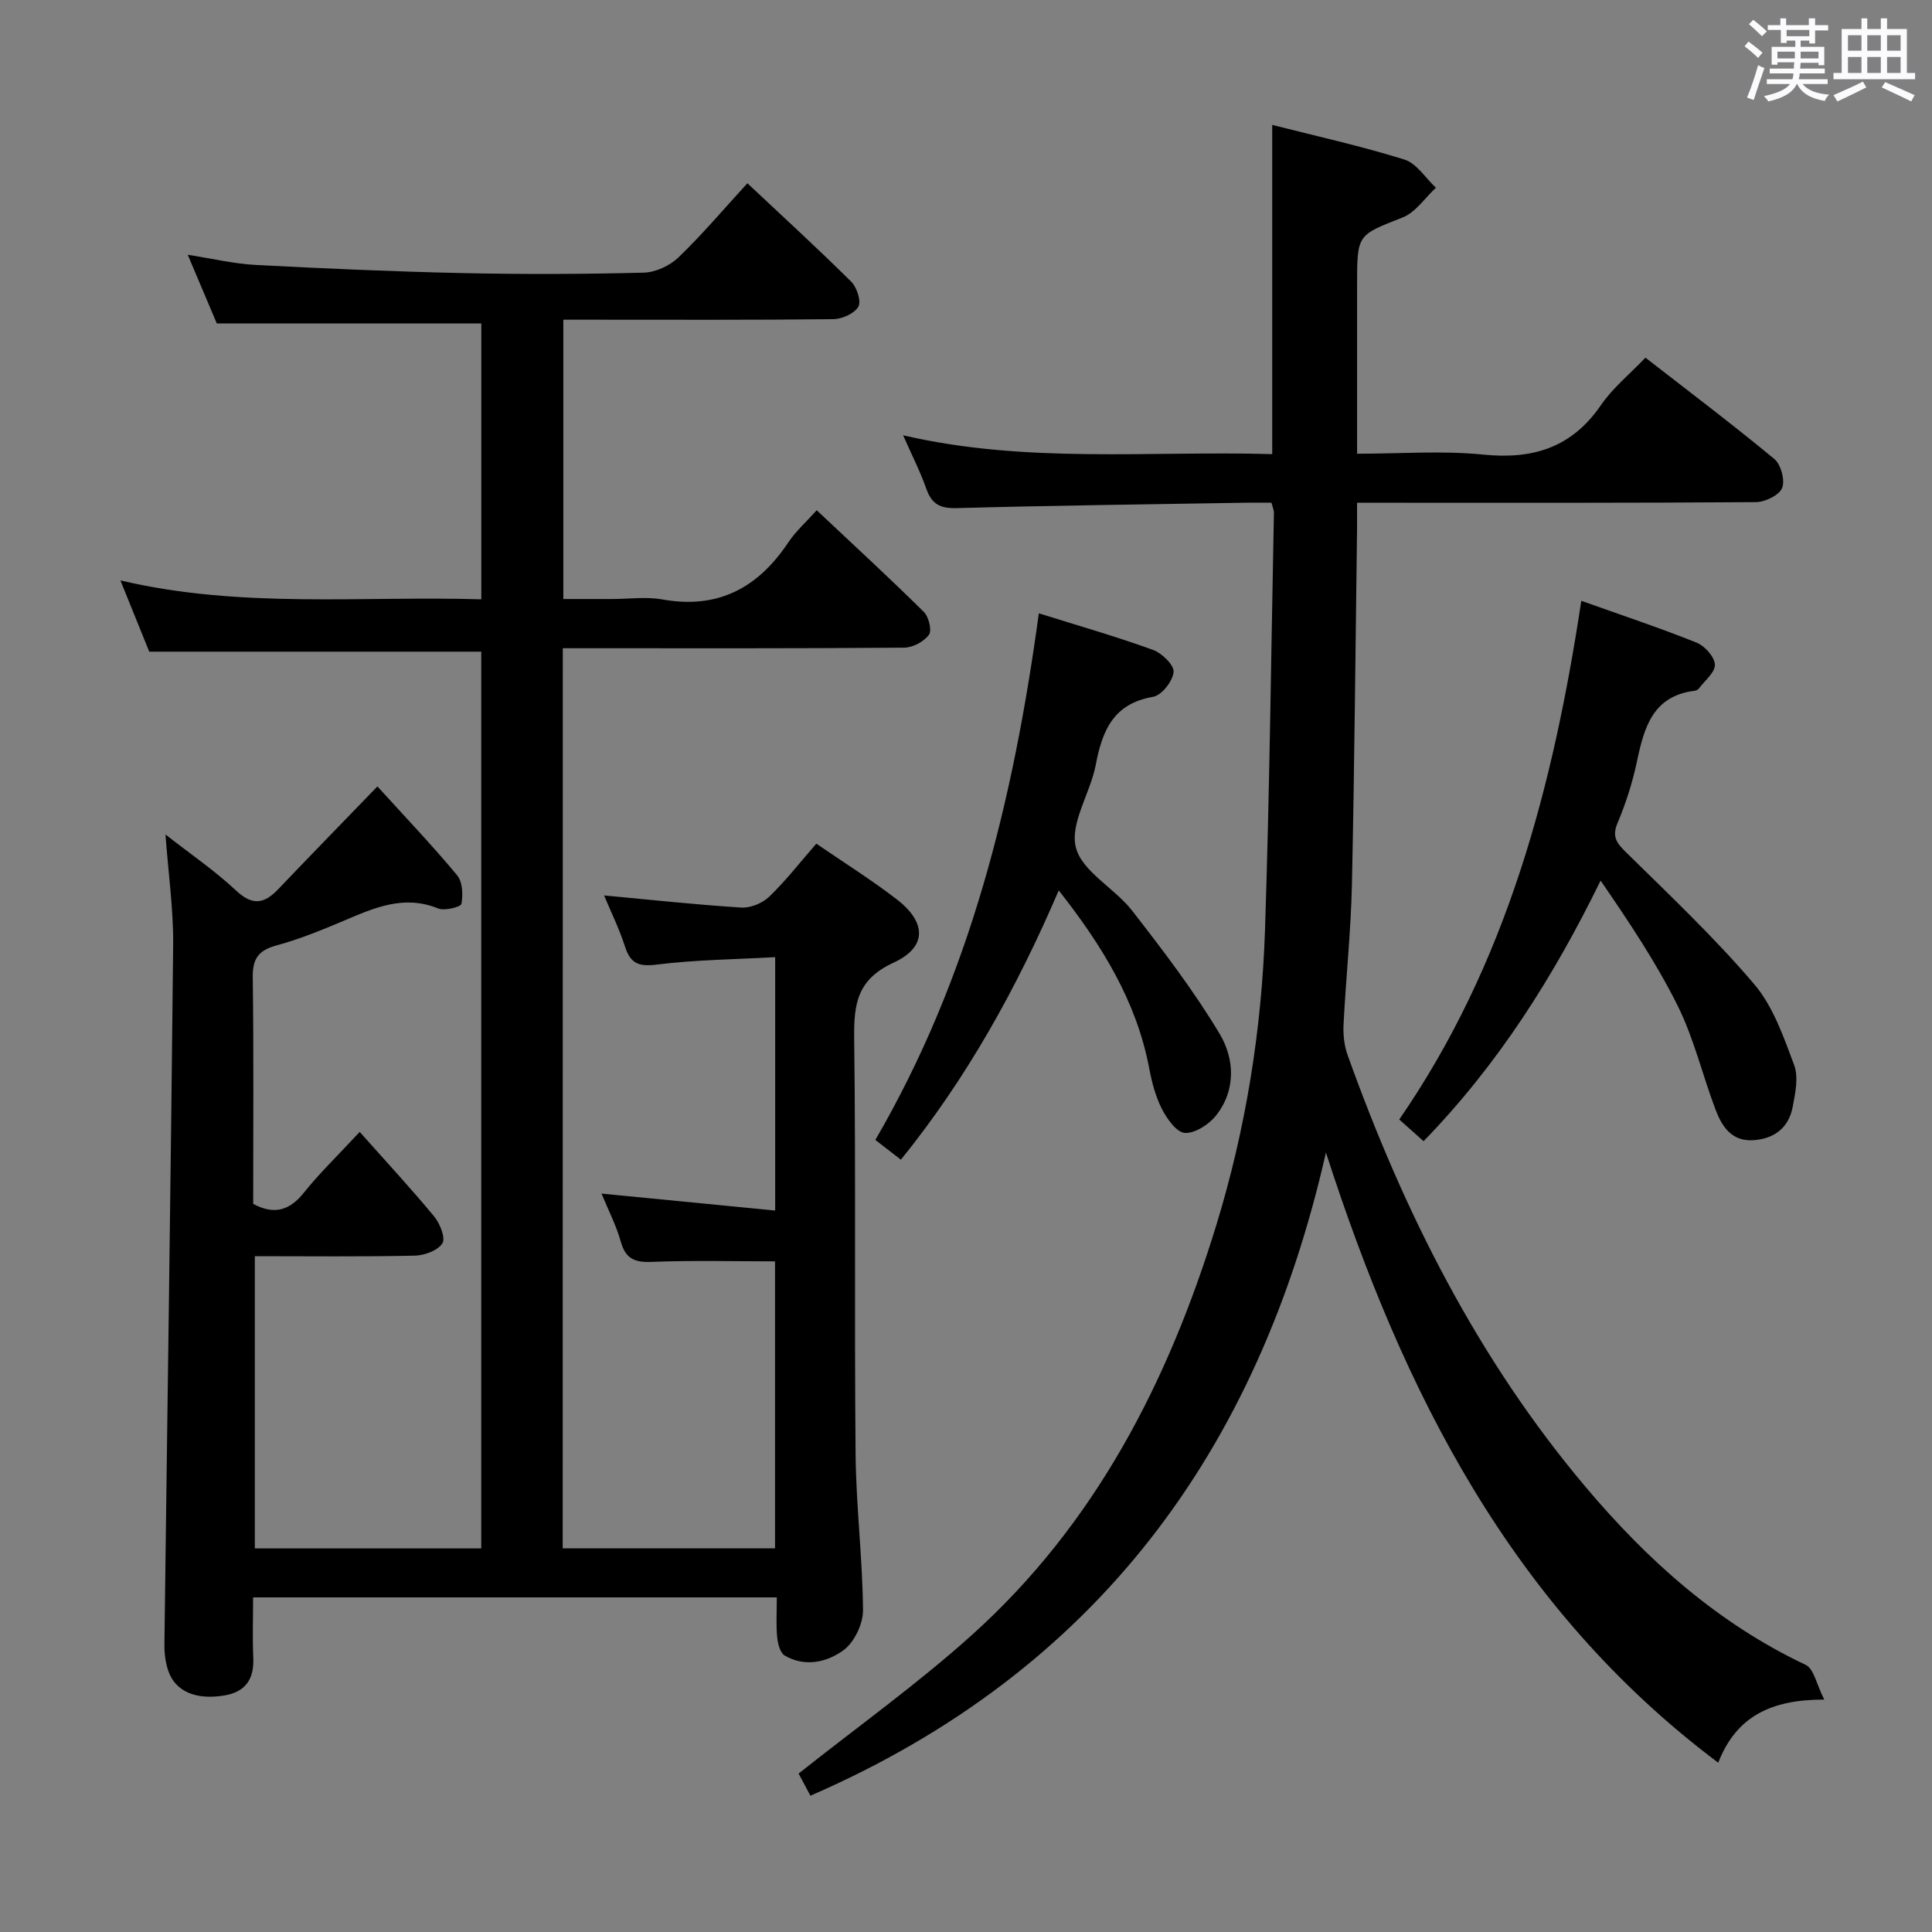 <svg enable-background="new 0 0 400 400" viewBox="0 0 400 400" xmlns="http://www.w3.org/2000/svg"><rect x="0" y="0" width="400" height="400" fill="#808080" stroke="none"/><path d="m361.2 9.6.8-1c.9.7 1.9 1.4 2.9 2.3l-.9 1.1c-1-1-2-1.8-2.8-2.4zm.5 10.6c.9-2.1 1.6-4.3 2.3-6.7.4.2.8.4 1.3.6-.7 2.1-1.5 4.3-2.2 6.6zm.4-15.2.9-.9c1 .8 2 1.6 2.8 2.4l-1 1c-.9-.9-1.8-1.7-2.7-2.5zm12.5-1.2h1.2v1.4h2.7v1.1h-2.7v2.7h-1.2v-.6h-1.8v1.3h4.9v3.8h-1.2v-.5h-3.7c0 .4-.1.9-.1 1.2h5.1v1h-5.2c0 .5-.1.9-.2 1.2h6v1h-5.2c1.1 1.3 2.9 2 5.5 2.2-.4.4-.7.8-.9 1.3-2.9-.5-4.8-1.6-5.7-3.5h-.1c-.8 1.7-2.7 2.9-5.9 3.6-.2-.4-.6-.8-.9-1.1 2.8-.6 4.6-1.4 5.4-2.5h-4.8v-1h5.3c.1-.3.2-.7.2-1.2h-4.9v-1h5c0-.4 0-.8.1-1.3h-3.5v.5h-1.2v-3.7h4.9v-1.3h-1.8v.5h-1.2v-2.7h-2.7v-1h2.6v-1.4h1.2v1.4h4.7v-1.4zm-6.6 8.3h3.6c0-.4 0-.9 0-1.4h-3.6zm1.9-4.6h4.7v-1.3h-4.7zm6.6 3.2h-3.7v1.4h3.7z" fill="#fbfafc"/><path d="m385.3 3.8h1.3v2.2h2.8v-2.2h1.3v2.2h4.1v9.1h1.7v1.3h-16.9v-1.3h1.7v-9.1h4.1v-2.2zm.4 13.1.7 1.2c-1.8.9-3.8 1.9-6 2.9-.2-.4-.5-.8-.8-1.3 2.3-1 4.3-1.9 6.1-2.8zm-3.1-6.4h2.8v-3.2h-2.8zm0 4.6h2.8v-3.3h-2.8zm4-4.6h2.8v-3.2h-2.8zm0 4.6h2.8v-3.3h-2.8zm3.7 1.9c2.1.9 4.1 1.8 6.1 2.7l-.7 1.3c-2.2-1.1-4.2-2-6.1-2.9zm3.2-9.7h-2.8v3.2h2.8v-3.1zm-2.8 7.8h2.8v-3.3h-2.8z" fill="#fbfafc"/><g fill="#010000"><path d="m116.5 320.57h43.96c0-20.08 0-39.96 0-59.42-8.61 0-17.04-.23-25.45.11-3.57.15-5.49-.6-6.49-4.21-.92-3.3-2.53-6.4-3.98-9.93 12.24 1.2 23.89 2.33 35.95 3.51 0-17.78 0-34.54 0-52.46-8.18.46-16.43.53-24.56 1.54-3.8.48-5.43-.3-6.55-3.79-1.16-3.6-2.85-7.03-4.31-10.53 9.64.9 19.01 1.92 28.41 2.51 1.91.12 4.4-.91 5.8-2.27 3.44-3.32 6.4-7.14 9.73-10.96 5.75 3.94 11.38 7.47 16.62 11.5 6.22 4.78 6.36 9.92-.63 13.14-7.56 3.48-8.24 8.57-8.15 15.69.36 28.66.02 57.33.29 86 .1 10.79 1.44 21.57 1.54 32.36.02 2.82-1.79 6.64-4.02 8.28-3.4 2.5-8 3.59-12.2 1.12-.96-.57-1.43-2.5-1.56-3.86-.24-2.61-.07-5.25-.07-8.18-36.26 0-72 0-108.43 0 0 4.33-.14 8.45.04 12.56.18 4.36-1.6 7-5.95 7.74-5.91 1-10.2-.81-11.66-5.12-.57-1.69-.81-3.58-.79-5.38.6-48.28 1.33-96.56 1.81-144.85.07-7.42-1-14.85-1.59-22.9 5.11 4 10.19 7.47 14.63 11.62 3.39 3.17 5.8 2.75 8.68-.26 6.66-6.98 13.39-13.88 20.57-21.31 5.94 6.53 11.42 12.28 16.49 18.38 1.14 1.37 1.26 4.04.9 5.94-.12.64-3.47 1.49-4.81.95-7.06-2.88-13.17-.17-19.44 2.5-4.59 1.94-9.24 3.85-14.03 5.15-3.74 1.01-4.97 2.74-4.92 6.6.21 15.65.09 31.31.09 46.91 4.42 2.36 7.58 1.34 10.53-2.36 3.09-3.88 6.7-7.35 11.52-12.54 5.35 6.02 10.54 11.61 15.4 17.48 1.21 1.46 2.42 4.49 1.72 5.59-.95 1.49-3.71 2.5-5.72 2.55-10.95.24-21.9.11-33.11.11v60.5h46.88c0-62.01 0-123.77 0-185.66-22.64 0-45.33 0-68.74 0-1.68-4.15-3.7-9.16-5.97-14.75 24.97 5.88 49.76 3.18 74.72 3.91 0-19.41 0-38.32 0-57.11-18.21 0-36.26 0-54.76 0-1.72-4.05-3.71-8.76-6.02-14.22 5.06.78 9.52 1.86 14.03 2.1 14.28.75 28.57 1.38 42.87 1.69 12.49.27 25 .23 37.49-.09 2.46-.06 5.41-1.43 7.21-3.16 4.91-4.72 9.32-9.95 14.27-15.35 7.29 6.85 14.52 13.47 21.48 20.36 1.18 1.17 2.13 4.07 1.49 5.2-.82 1.42-3.37 2.56-5.19 2.58-16.66.19-33.33.11-50 .11-1.82 0-3.64 0-5.89 0v57.83h10.04c3.5 0 7.09-.52 10.48.09 11.53 2.07 19.79-2.42 26.06-11.81 1.55-2.32 3.7-4.23 5.88-6.66 7.78 7.32 15.1 14.05 22.17 21.04 1.03 1.01 1.72 3.85 1.07 4.74-1.04 1.42-3.34 2.65-5.11 2.67-21.67.18-43.33.12-65 .12-1.8 0-3.59 0-5.7 0-.02 62.24-.02 123.99-.02 186.36z"/><path d="m377.69 351.88c-10.93-.01-18.19 3.41-21.95 13.07-42.8-32.13-65.23-76.77-81.22-126.33-13.99 61.73-47.57 107.47-106.73 133.16-.77-1.45-1.76-3.3-2.45-4.58 12.17-9.67 24.67-18.59 36-28.8 25.46-22.94 40.54-52.37 50.46-84.67 6.12-19.95 9.42-40.46 10.11-61.27.95-28.77 1.27-57.57 1.84-86.35.01-.46-.22-.93-.51-2.03-1.68 0-3.46-.03-5.23 0-19.98.34-39.96.57-59.93 1.12-3.42.09-5.16-.8-6.29-3.99-1.26-3.59-3.02-7.01-4.81-11.09 25.44 5.92 50.85 3.18 76.42 3.9 0-22.91 0-45.3 0-68.16 9.15 2.33 18.38 4.37 27.36 7.17 2.54.79 4.37 3.83 6.53 5.84-2.28 2.11-4.21 5.1-6.9 6.16-9.32 3.67-9.42 3.41-9.42 13.82v35.09c8.94 0 17.61-.68 26.12.18 10.32 1.04 18.35-1.46 24.38-10.26 2.41-3.52 5.87-6.32 9.2-9.81 8.98 6.98 17.99 13.78 26.68 20.97 1.38 1.14 2.26 4.43 1.62 6.01-.61 1.5-3.51 2.91-5.42 2.93-25.5.19-51 .13-76.5.13-1.81 0-3.61 0-6.09 0 0 2.11.02 3.88 0 5.64-.33 24.48-.53 48.96-1.06 73.43-.21 9.63-1.24 19.25-1.73 28.88-.11 2.1.11 4.36.81 6.32 11.62 32.49 26.94 62.99 49.33 89.53 12.78 15.15 27.31 28.18 45.49 36.78 1.75.79 2.29 4.08 3.89 7.21z"/><path d="m327.39 124.39c8.36 2.98 16.2 5.59 23.87 8.66 1.69.68 3.72 2.94 3.79 4.55.07 1.6-2.1 3.32-3.33 4.96-.18.24-.56.42-.87.46-8.63 1.06-10.43 7.53-11.92 14.55-.92 4.36-2.28 8.68-4.02 12.78-1.27 2.99-.12 4.27 1.88 6.24 9 8.85 18.21 17.56 26.38 27.15 3.93 4.61 6.1 10.91 8.28 16.74.95 2.53.25 5.87-.3 8.72-.81 4.22-3.7 6.53-8.03 6.86-4.56.35-6.59-2.79-7.92-6.29-2.71-7.12-4.46-14.7-7.82-21.47-4.47-9-10.11-17.42-15.99-25.98-9.76 19.93-21.19 38.03-36.65 53.95-1.7-1.52-3.25-2.89-5.04-4.49 22.25-32.27 31.85-68.79 37.69-107.39z"/><path d="m215.08 126.98c8.22 2.58 16.02 4.81 23.63 7.57 1.85.67 4.42 3.17 4.27 4.59-.19 1.91-2.48 4.83-4.25 5.13-8.23 1.41-10.52 6.99-11.87 14.1-1.11 5.83-5.37 12.05-4.12 17.06s8.03 8.44 11.66 13.12c6.39 8.22 12.76 16.56 18.1 25.47 3.09 5.15 3.46 11.65-.74 16.94-1.47 1.85-4.33 3.71-6.44 3.6-1.7-.09-3.71-2.91-4.75-4.94-1.34-2.61-2.1-5.6-2.65-8.51-2.64-13.79-9.69-25.28-18.72-36.76-8.69 20.25-19.03 38.88-32.68 55.75-1.78-1.37-3.44-2.66-5.29-4.09 19.61-33.7 28.57-70.28 33.85-109.03z"/></g></svg>